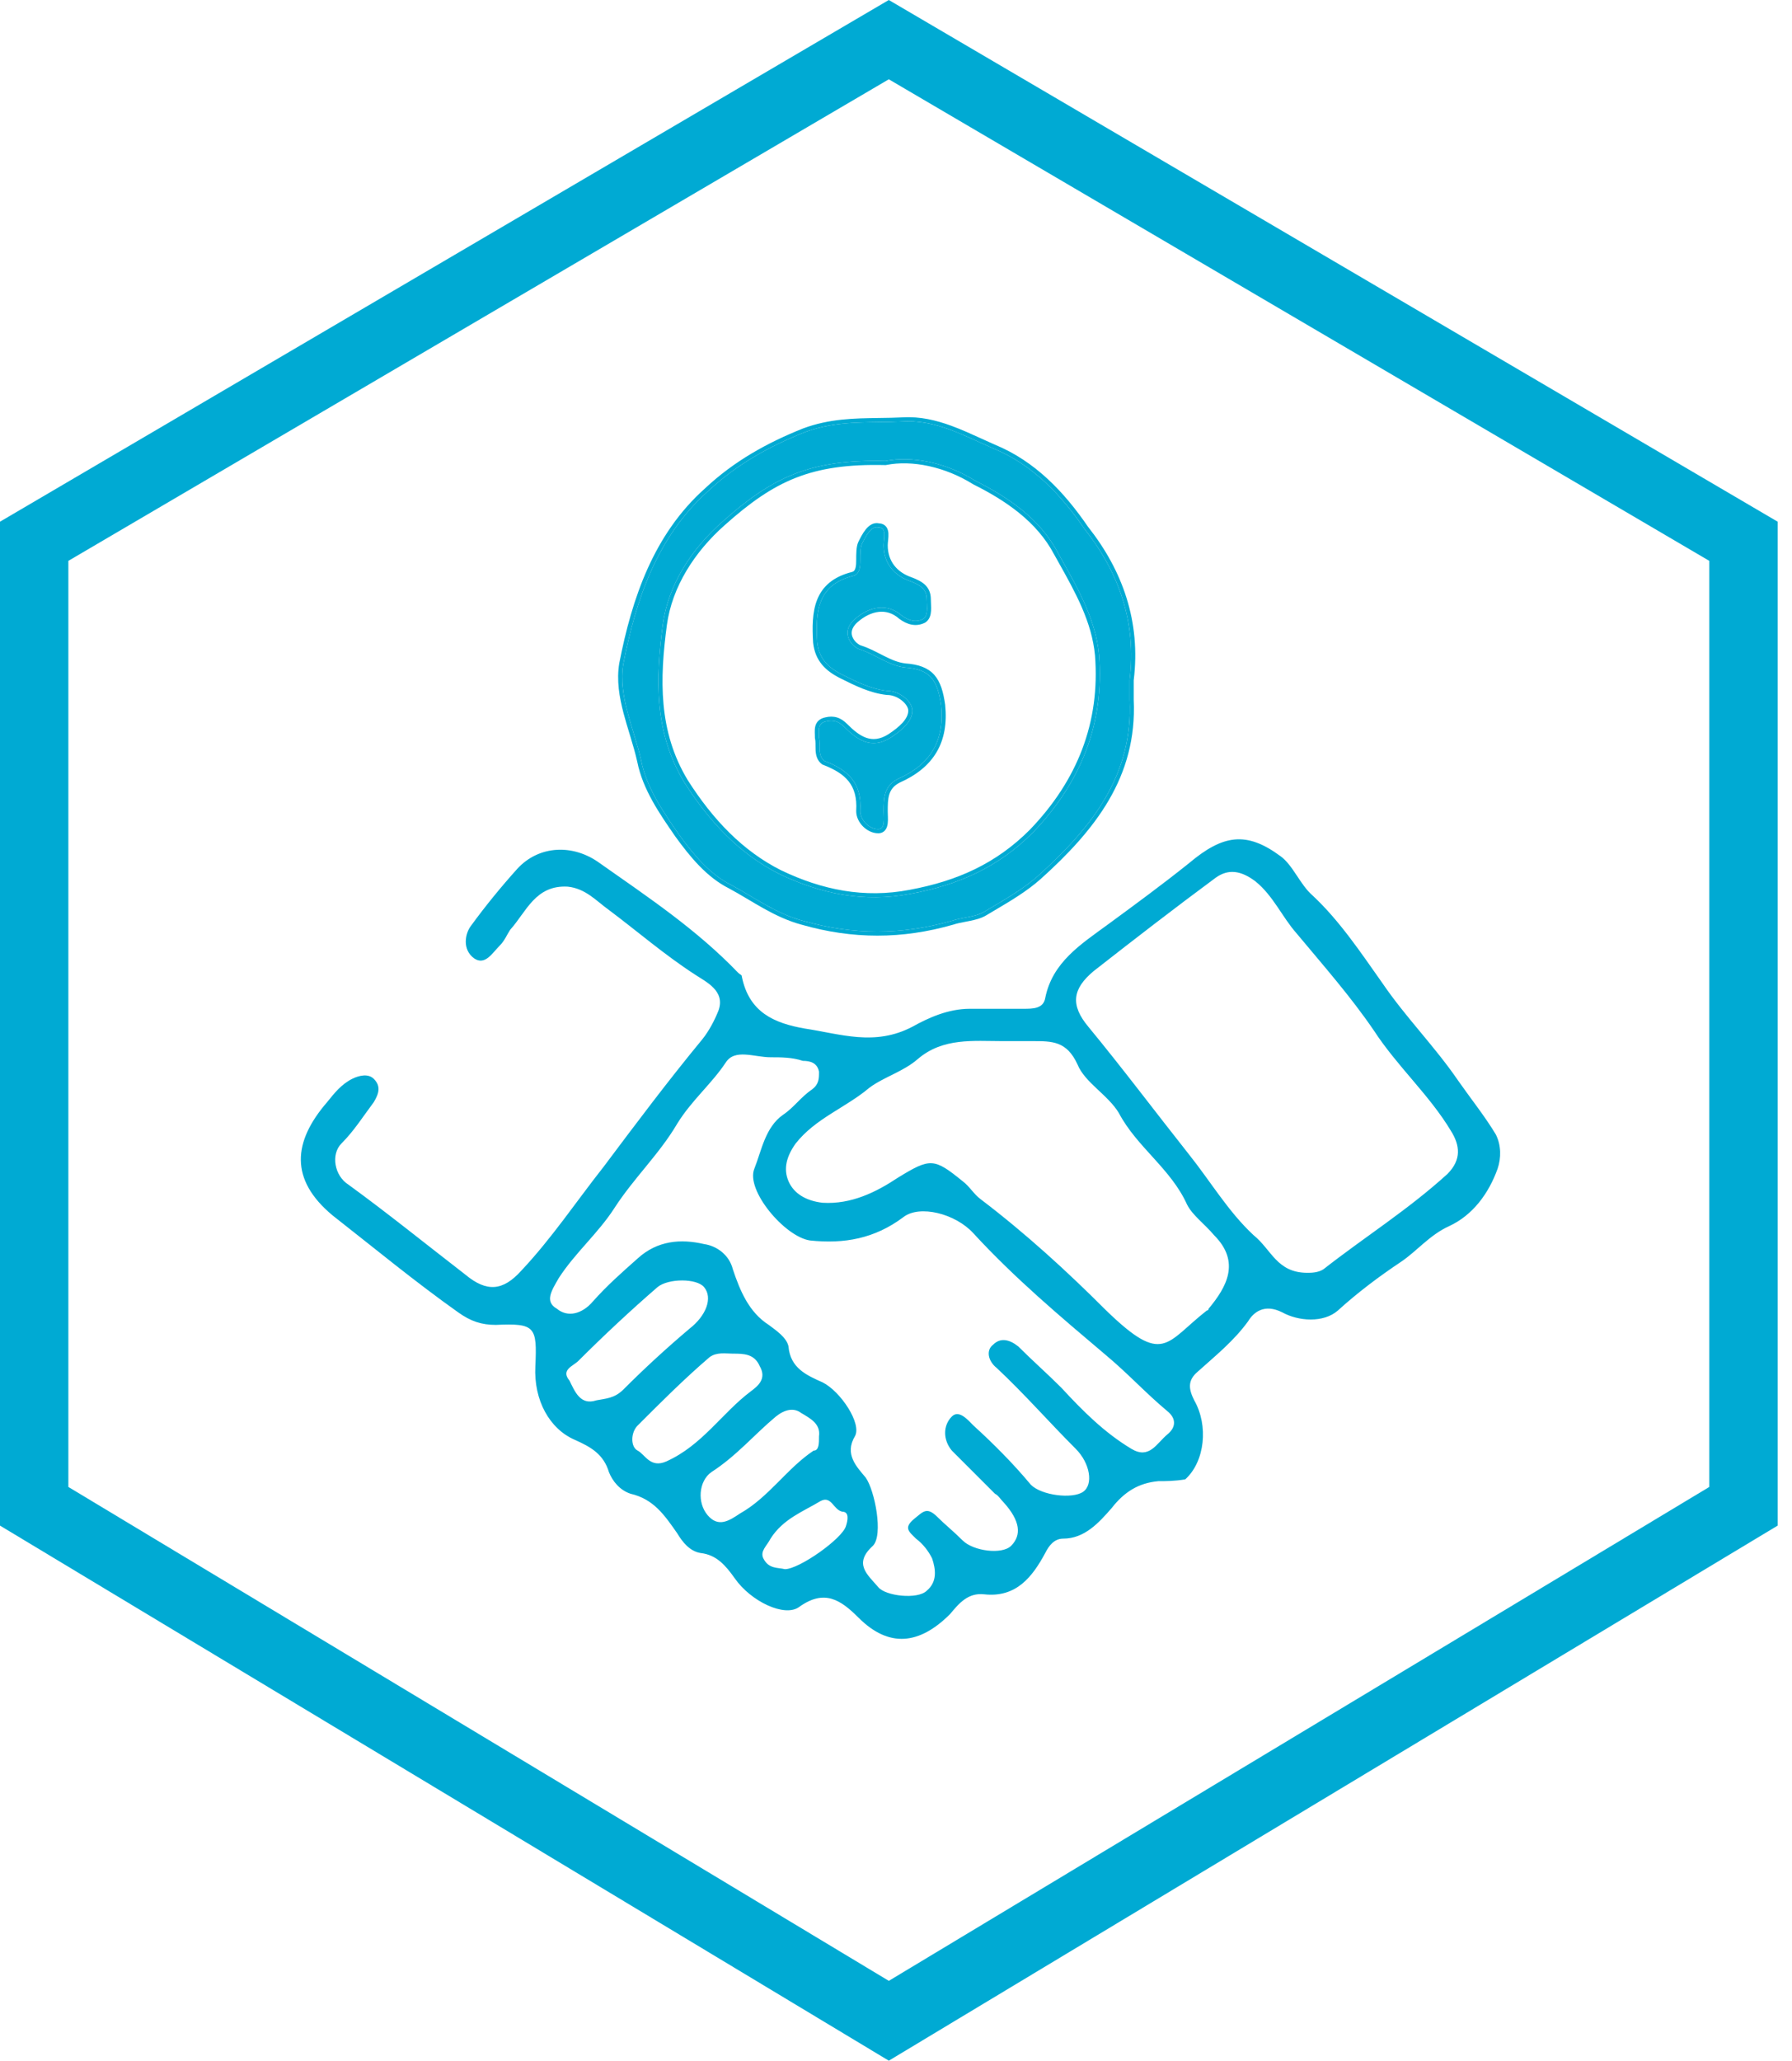 <svg width="87" height="100" viewBox="0 0 87 100" fill="none" xmlns="http://www.w3.org/2000/svg">
<path fill-rule="evenodd" clip-rule="evenodd" d="M43.151 0L86.303 25.316V74.034L43.151 100L0 74.034V25.316L43.151 0ZM82.984 27.217L43.151 3.848L3.319 27.217V72.158L43.151 96.126L82.984 72.158V27.217Z" fill="#00AAD3"/>
<path d="M25.991 66.299C26.078 64.381 25.991 64.207 24.073 64.294C23.376 64.294 22.853 64.12 22.243 63.684C20.151 62.202 18.146 60.546 16.142 58.977C14.05 57.234 14.224 55.404 15.88 53.486C16.229 53.05 16.577 52.614 17.1 52.353C17.449 52.179 17.885 52.092 18.146 52.353C18.495 52.702 18.408 53.05 18.146 53.486C17.623 54.183 17.187 54.881 16.577 55.491C16.054 56.014 16.229 57.06 16.926 57.495C18.843 58.89 20.674 60.372 22.591 61.853C23.637 62.725 24.422 62.638 25.293 61.679C26.775 60.11 27.995 58.28 29.303 56.624C30.872 54.532 32.441 52.44 34.097 50.435C34.445 50 34.707 49.477 34.881 49.041C35.23 48.082 34.271 47.646 33.748 47.298C32.266 46.339 30.959 45.206 29.564 44.16C28.954 43.724 28.431 43.114 27.56 43.027C25.991 42.94 25.555 44.247 24.77 45.118C24.596 45.38 24.509 45.642 24.247 45.903C23.899 46.252 23.55 46.862 23.027 46.513C22.417 46.077 22.591 45.293 22.853 44.944C23.55 43.985 24.335 43.027 25.119 42.155C26.165 41.022 27.821 40.935 29.128 41.894C31.482 43.55 33.835 45.118 35.84 47.21C35.927 47.298 36.014 47.298 36.014 47.385C36.363 49.128 37.583 49.651 39.065 49.912C40.808 50.174 42.464 50.784 44.295 49.825C45.079 49.389 46.038 48.954 47.084 48.954C47.955 48.954 48.827 48.954 49.699 48.954C50.134 48.954 50.657 48.954 50.745 48.431C51.093 46.687 52.488 45.816 53.795 44.857C55.103 43.898 56.41 42.94 57.718 41.894C59.374 40.499 60.507 40.325 62.163 41.545C62.773 41.981 63.121 42.94 63.732 43.462C65.039 44.683 66.085 46.252 67.131 47.733C68.264 49.389 69.659 50.784 70.792 52.44C71.402 53.312 72.099 54.183 72.622 55.055C72.884 55.578 72.884 56.188 72.709 56.711C72.273 57.931 71.489 58.977 70.356 59.5C69.397 59.936 68.787 60.72 68.003 61.243C66.957 61.941 65.911 62.725 64.952 63.597C64.255 64.207 63.034 64.12 62.25 63.684C61.378 63.248 60.855 63.684 60.594 64.12C59.897 65.079 59.025 65.776 58.153 66.56C57.63 66.996 57.718 67.432 57.979 67.955C58.676 69.175 58.502 70.918 57.543 71.79C57.02 71.877 56.584 71.877 56.236 71.877C55.277 71.964 54.58 72.4 53.97 73.184C53.359 73.882 52.662 74.666 51.616 74.666C51.18 74.666 50.919 75.015 50.745 75.364C50.134 76.497 49.35 77.543 47.781 77.368C46.997 77.281 46.561 77.804 46.125 78.327C44.643 79.809 43.161 79.983 41.68 78.501C40.808 77.63 40.024 77.107 38.803 77.978C38.106 78.501 36.45 77.717 35.666 76.584C35.23 75.974 34.794 75.451 34.01 75.364C33.487 75.276 33.138 74.841 32.877 74.405C32.266 73.533 31.743 72.749 30.61 72.487C30.087 72.313 29.739 71.877 29.564 71.441C29.303 70.57 28.693 70.221 27.908 69.872C26.688 69.349 25.904 67.955 25.991 66.299ZM37.409 51.307C36.624 51.307 35.666 50.871 35.23 51.569C34.532 52.614 33.574 53.399 32.877 54.532C32.005 56.014 30.785 57.147 29.826 58.629C29.041 59.849 27.908 60.808 27.124 62.028C26.775 62.638 26.427 63.161 27.037 63.51C27.56 63.945 28.257 63.771 28.78 63.161C29.477 62.377 30.174 61.766 30.959 61.069C31.918 60.197 33.051 60.11 34.184 60.372C34.794 60.459 35.404 60.895 35.578 61.592C35.927 62.638 36.363 63.684 37.322 64.294C37.67 64.556 38.193 64.904 38.281 65.34C38.368 66.386 39.152 66.735 39.937 67.083C40.808 67.519 41.854 69.088 41.505 69.698C40.983 70.57 41.593 71.18 42.028 71.703C42.464 72.313 42.9 74.492 42.377 75.015C41.418 75.887 42.116 76.409 42.639 77.02C42.987 77.456 44.556 77.63 44.992 77.194C45.515 76.758 45.428 76.148 45.253 75.625C45.079 75.276 44.818 74.928 44.469 74.666C44.12 74.318 43.859 74.143 44.382 73.707C44.818 73.359 44.992 73.097 45.515 73.62C45.864 73.969 46.299 74.318 46.735 74.754C47.258 75.276 48.653 75.451 49.089 75.015C49.611 74.492 49.524 73.795 48.74 72.923C48.566 72.749 48.478 72.574 48.304 72.487C47.607 71.79 46.91 71.093 46.212 70.395C45.776 69.872 45.776 69.175 46.212 68.739C46.561 68.391 46.997 68.914 47.258 69.175C48.217 70.047 49.176 71.005 50.047 72.051C50.57 72.574 52.052 72.749 52.575 72.4C53.098 72.051 52.924 71.005 52.226 70.308C50.919 69.001 49.699 67.606 48.391 66.386C47.955 66.037 47.868 65.514 48.217 65.253C48.566 64.904 49.001 64.991 49.437 65.34C50.134 66.037 50.832 66.647 51.529 67.345C52.575 68.478 53.621 69.524 54.928 70.308C55.8 70.831 56.149 70.047 56.672 69.611C57.107 69.262 57.107 68.826 56.672 68.478C55.626 67.606 54.754 66.647 53.708 65.776C51.442 63.858 49.263 62.028 47.258 59.849C46.386 58.89 44.643 58.454 43.859 59.064C42.464 60.11 40.983 60.372 39.326 60.197C38.106 60.023 36.189 57.757 36.624 56.711C36.973 55.839 37.147 54.706 38.019 54.096C38.542 53.748 38.891 53.225 39.414 52.876C39.762 52.614 39.762 52.353 39.762 52.004C39.675 51.569 39.326 51.481 38.978 51.481C38.455 51.307 37.932 51.307 37.409 51.307ZM63.47 61.766C63.645 61.766 63.993 61.766 64.255 61.592C66.259 60.023 68.351 58.716 70.269 56.972C70.966 56.275 70.879 55.578 70.443 54.881C69.397 53.137 67.828 51.743 66.695 50C65.562 48.343 64.255 46.862 62.947 45.293C62.25 44.508 61.814 43.462 60.943 42.765C60.245 42.242 59.635 42.155 59.025 42.591C57.02 44.073 55.103 45.554 53.098 47.123C52.052 47.995 51.965 48.779 52.837 49.825C54.492 51.83 56.061 53.922 57.718 56.014C58.763 57.321 59.635 58.803 60.855 59.936C61.727 60.633 61.988 61.766 63.47 61.766ZM48.653 50.523C47.258 50.523 45.776 50.348 44.556 51.394C43.859 52.004 42.9 52.266 42.203 52.789C41.07 53.748 39.588 54.27 38.629 55.491C38.193 56.101 38.019 56.711 38.281 57.321C38.542 57.931 39.152 58.28 39.937 58.367C41.331 58.454 42.551 57.844 43.597 57.147C45.166 56.188 45.341 56.188 46.735 57.321C47.084 57.583 47.258 57.931 47.607 58.193C49.786 59.849 51.791 61.679 53.708 63.597C56.497 66.299 56.584 65.166 58.589 63.597C58.589 63.597 58.676 63.597 58.676 63.51C59.548 62.464 60.245 61.243 58.938 59.936C58.502 59.413 57.892 58.977 57.63 58.454C56.846 56.711 55.19 55.665 54.318 54.009C53.795 53.137 52.662 52.527 52.313 51.656C51.791 50.523 51.093 50.523 50.134 50.523C49.699 50.523 49.176 50.523 48.653 50.523ZM28.954 67.955C29.39 67.868 29.826 67.868 30.262 67.432C31.308 66.386 32.353 65.427 33.487 64.468C34.271 63.858 34.62 62.987 34.184 62.464C33.835 62.028 32.441 62.028 31.918 62.464C30.61 63.597 29.303 64.817 28.083 66.037C27.821 66.299 27.211 66.473 27.647 66.996C27.908 67.519 28.17 68.216 28.954 67.955ZM35.578 65.689C35.23 65.689 34.794 65.602 34.445 65.863C33.225 66.909 32.092 68.042 30.959 69.175C30.61 69.524 30.61 70.221 30.959 70.395C31.308 70.57 31.569 71.267 32.353 70.918C34.097 70.134 35.056 68.565 36.45 67.519C36.799 67.258 37.234 66.909 36.886 66.299C36.624 65.689 36.101 65.689 35.578 65.689ZM39.762 69.698C39.849 69.088 39.326 68.826 38.891 68.565C38.542 68.303 38.106 68.391 37.67 68.739C36.624 69.611 35.753 70.657 34.532 71.441C33.922 71.877 33.835 72.923 34.358 73.533C34.881 74.143 35.404 73.795 35.927 73.446C37.322 72.662 38.193 71.267 39.501 70.395C39.762 70.395 39.762 70.047 39.762 69.698ZM38.106 76.148C38.803 76.148 40.895 74.666 41.07 74.056C41.157 73.795 41.244 73.359 40.895 73.359C40.459 73.272 40.372 72.574 39.849 72.836C38.978 73.359 38.019 73.707 37.409 74.666C37.234 75.015 36.886 75.276 37.06 75.625C37.322 76.148 37.758 76.061 38.106 76.148Z" fill="#00AAD3"/>
<path d="M54.841 33.003C54.841 33.352 54.841 33.613 54.841 33.962C55.016 37.623 53.011 40.15 50.396 42.504C49.611 43.201 48.653 43.724 47.781 44.247C47.345 44.508 46.735 44.508 46.212 44.683C43.772 45.38 41.418 45.38 38.978 44.683C37.67 44.334 36.624 43.55 35.491 42.94C34.445 42.417 33.661 41.458 32.964 40.499C32.179 39.366 31.395 38.233 31.133 36.925C30.785 35.356 30 33.788 30.262 32.219C30.872 29.081 31.918 26.03 34.358 23.851C35.753 22.544 37.322 21.672 39.065 20.975C40.721 20.365 42.203 20.539 43.859 20.452C45.428 20.365 46.822 21.149 48.217 21.759C50.135 22.544 51.529 24.026 52.662 25.682C54.318 27.773 55.19 30.214 54.841 33.003ZM42.987 22.369C39.327 22.282 37.496 23.154 35.056 25.333C33.574 26.64 32.441 28.384 32.179 30.301C31.831 32.916 31.743 35.531 33.225 37.971C34.445 39.889 35.927 41.458 37.845 42.417C39.849 43.375 41.941 43.811 44.208 43.375C46.561 42.94 48.478 42.068 50.135 40.412C52.488 37.971 53.621 35.095 53.359 31.783C53.185 29.953 52.226 28.384 51.355 26.815C50.483 25.159 48.914 24.113 47.345 23.328C45.951 22.457 44.295 22.108 42.987 22.369Z" fill="#00AAD3"/>
<path fill-rule="evenodd" clip-rule="evenodd" d="M50.529 42.652L50.528 42.653C49.851 43.255 49.046 43.73 48.293 44.174C48.155 44.256 48.018 44.337 47.883 44.418C47.634 44.568 47.342 44.638 47.068 44.693C47.005 44.705 46.944 44.717 46.883 44.729C46.669 44.769 46.467 44.808 46.275 44.872L46.267 44.874C43.791 45.582 41.4 45.582 38.925 44.875C38.249 44.694 37.645 44.402 37.072 44.083C36.816 43.941 36.565 43.791 36.317 43.644C36.288 43.627 36.258 43.609 36.229 43.592C35.952 43.427 35.678 43.266 35.399 43.116C34.308 42.569 33.5 41.575 32.803 40.616L32.8 40.612L32.788 40.595C32.012 39.475 31.208 38.313 30.938 36.967C30.853 36.583 30.741 36.197 30.622 35.806C30.602 35.738 30.581 35.669 30.56 35.6C30.462 35.277 30.362 34.95 30.276 34.623C30.067 33.829 29.927 33.012 30.065 32.186L30.066 32.181C30.679 29.03 31.735 25.927 34.224 23.704C35.641 22.376 37.233 21.493 38.991 20.79L38.996 20.788C40.275 20.317 41.467 20.301 42.67 20.284C43.06 20.279 43.452 20.274 43.848 20.253C44.669 20.207 45.438 20.39 46.171 20.657C46.675 20.84 47.173 21.068 47.66 21.29C47.874 21.388 48.086 21.484 48.294 21.576C50.26 22.381 51.68 23.895 52.822 25.563C54.501 27.686 55.392 30.172 55.04 33.015V33.957C55.217 37.708 53.154 40.289 50.529 42.652ZM54.841 33.962V33.003C55.19 30.214 54.318 27.773 52.662 25.681C51.529 24.025 50.134 22.544 48.217 21.759C48.001 21.665 47.785 21.566 47.568 21.467C46.386 20.927 45.185 20.378 43.859 20.452C43.447 20.474 43.045 20.479 42.649 20.484C41.454 20.501 40.309 20.517 39.065 20.975C37.322 21.672 35.753 22.544 34.358 23.851C31.918 26.03 30.872 29.081 30.262 32.219C30.077 33.326 30.414 34.434 30.75 35.541C30.89 36.002 31.031 36.464 31.133 36.925C31.395 38.233 32.179 39.366 32.964 40.499C33.661 41.458 34.445 42.416 35.491 42.94C35.805 43.108 36.112 43.29 36.419 43.473C37.223 43.95 38.032 44.431 38.978 44.683C41.418 45.38 43.772 45.38 46.212 44.683C46.418 44.614 46.637 44.573 46.853 44.531C47.188 44.468 47.517 44.406 47.781 44.247C47.917 44.165 48.056 44.083 48.196 44.001C48.949 43.556 49.734 43.092 50.396 42.504C53.011 40.15 55.016 37.623 54.841 33.962ZM43.005 22.569L42.982 22.569C41.169 22.525 39.824 22.72 38.636 23.187C37.448 23.654 36.4 24.399 35.188 25.481L35.187 25.482C33.731 26.767 32.63 28.47 32.377 30.328C32.029 32.933 31.951 35.488 33.394 37.866C34.602 39.763 36.058 41.3 37.932 42.238C39.907 43.182 41.955 43.606 44.17 43.18L44.171 43.179C46.493 42.749 48.371 41.894 49.992 40.272C52.309 37.87 53.417 35.049 53.161 31.8C53.005 30.171 52.211 28.753 51.404 27.31C51.329 27.178 51.255 27.045 51.181 26.911L51.178 26.907C50.337 25.308 48.814 24.285 47.256 23.506L47.248 23.502L47.24 23.497C45.88 22.647 44.275 22.315 43.026 22.565L43.005 22.569ZM53.359 31.783C53.621 35.095 52.488 37.971 50.134 40.412C48.478 42.068 46.561 42.94 44.207 43.375C41.941 43.811 39.849 43.375 37.845 42.416C35.927 41.458 34.445 39.889 33.225 37.971C31.743 35.531 31.831 32.916 32.179 30.301C32.441 28.384 33.574 26.64 35.056 25.333C37.496 23.154 39.326 22.282 42.987 22.369C44.295 22.108 45.951 22.456 47.345 23.328C48.914 24.113 50.483 25.159 51.355 26.815C51.429 26.949 51.505 27.083 51.58 27.218C52.385 28.654 53.2 30.109 53.359 31.783Z" fill="#00AAD3"/>
<path d="M39.762 35.792C39.762 35.444 39.675 35.095 40.111 35.008C40.459 34.921 40.721 35.008 40.983 35.269C41.593 35.879 42.29 36.402 43.249 35.792C43.772 35.444 44.295 35.008 44.295 34.485C44.295 34.049 43.684 33.526 43.074 33.526C42.29 33.439 41.593 33.09 40.895 32.742C40.198 32.393 39.762 31.957 39.675 31.173C39.588 29.691 39.675 28.384 41.418 27.948C41.767 27.861 41.767 27.425 41.767 27.163C41.767 26.902 41.767 26.553 41.854 26.379C42.028 26.03 42.29 25.507 42.639 25.594C43.074 25.594 42.9 26.117 42.9 26.466C42.9 27.338 43.423 27.948 44.207 28.209C44.643 28.384 44.992 28.558 44.992 29.081C44.992 29.43 45.079 29.865 44.818 30.04C44.469 30.214 44.12 30.127 43.772 29.865C43.074 29.255 42.203 29.43 41.505 30.04C40.721 30.737 41.418 31.434 41.767 31.521C42.551 31.783 43.161 32.306 43.946 32.393C45.166 32.48 45.515 33.003 45.689 34.223C45.864 35.967 45.166 37.1 43.597 37.797C42.9 38.146 42.9 38.756 42.9 39.366C42.9 39.715 42.987 40.237 42.639 40.237C42.203 40.237 41.767 39.802 41.767 39.366C41.854 37.971 41.157 37.361 40.024 36.925C39.675 36.664 39.849 36.141 39.762 35.792Z" fill="#00AAD3"/>
<path fill-rule="evenodd" clip-rule="evenodd" d="M39.563 35.817V35.792C39.563 35.742 39.562 35.7 39.56 35.656C39.558 35.62 39.557 35.583 39.556 35.538C39.555 35.451 39.557 35.352 39.579 35.257C39.602 35.159 39.647 35.057 39.736 34.974C39.822 34.892 39.934 34.841 40.067 34.813C40.267 34.764 40.456 34.762 40.638 34.818C40.819 34.873 40.977 34.982 41.123 35.129C41.426 35.432 41.726 35.686 42.051 35.801C42.359 35.909 42.709 35.899 43.14 35.625C43.397 35.454 43.641 35.269 43.82 35.071C43.999 34.871 44.096 34.677 44.096 34.485C44.096 34.353 43.995 34.164 43.788 33.997C43.587 33.834 43.325 33.725 43.074 33.725H43.063L43.052 33.724C42.233 33.633 41.508 33.271 40.821 32.927L40.806 32.92C40.444 32.739 40.134 32.528 39.903 32.247C39.669 31.964 39.525 31.622 39.477 31.195L39.477 31.19L39.476 31.184C39.433 30.445 39.428 29.706 39.676 29.093C39.931 28.46 40.445 27.986 41.37 27.755C41.45 27.735 41.499 27.68 41.532 27.566C41.566 27.445 41.568 27.299 41.568 27.163V27.16C41.568 27.031 41.568 26.872 41.579 26.723C41.59 26.579 41.614 26.414 41.676 26.29L41.68 26.282C41.765 26.112 41.881 25.879 42.025 25.699C42.161 25.53 42.377 25.338 42.662 25.396C42.804 25.4 42.929 25.449 43.017 25.555C43.102 25.657 43.125 25.784 43.132 25.887C43.138 25.992 43.128 26.105 43.119 26.202C43.117 26.214 43.116 26.226 43.115 26.238C43.106 26.326 43.099 26.4 43.099 26.466C43.099 27.24 43.556 27.782 44.27 28.02L44.276 28.022L44.281 28.024C44.497 28.11 44.726 28.209 44.898 28.368C45.083 28.538 45.191 28.767 45.191 29.081C45.191 29.145 45.194 29.211 45.198 29.284C45.199 29.303 45.2 29.324 45.2 29.344C45.205 29.438 45.208 29.539 45.202 29.638C45.19 29.828 45.14 30.064 44.928 30.205L44.918 30.212L44.907 30.218C44.466 30.438 44.035 30.312 43.652 30.025L43.646 30.02L43.641 30.015C43.334 29.747 42.997 29.655 42.661 29.693C42.319 29.731 41.963 29.904 41.637 30.189C41.465 30.342 41.388 30.483 41.36 30.599C41.332 30.716 41.349 30.826 41.394 30.929C41.44 31.034 41.515 31.128 41.599 31.201C41.685 31.275 41.767 31.316 41.815 31.328L41.823 31.33L41.83 31.332C42.16 31.442 42.463 31.598 42.745 31.742C42.813 31.777 42.88 31.812 42.946 31.844C43.289 32.016 43.611 32.155 43.964 32.195C44.596 32.24 45.048 32.402 45.359 32.751C45.662 33.092 45.798 33.58 45.886 34.195L45.888 34.203L45.887 34.204C45.978 35.106 45.844 35.87 45.468 36.504C45.094 37.136 44.491 37.617 43.682 37.977C43.386 38.126 43.248 38.322 43.177 38.544C43.101 38.781 43.099 39.054 43.099 39.366C43.099 39.419 43.101 39.474 43.103 39.533C43.105 39.568 43.106 39.605 43.107 39.644C43.11 39.743 43.111 39.854 43.098 39.957C43.085 40.057 43.058 40.174 42.986 40.27C42.905 40.378 42.784 40.437 42.639 40.437C42.356 40.437 42.09 40.297 41.898 40.106C41.707 39.915 41.568 39.649 41.568 39.366V39.36L41.568 39.353C41.609 38.694 41.465 38.245 41.197 37.91C40.925 37.57 40.506 37.324 39.952 37.111L39.926 37.101L39.904 37.085C39.656 36.899 39.608 36.624 39.596 36.402C39.592 36.328 39.592 36.248 39.592 36.175C39.592 36.142 39.592 36.111 39.592 36.082C39.59 35.983 39.585 35.904 39.569 35.841L39.563 35.817ZM43.597 37.797C45.166 37.1 45.864 35.967 45.689 34.223C45.515 33.003 45.166 32.48 43.946 32.393C43.476 32.341 43.068 32.132 42.648 31.917C42.367 31.773 42.081 31.626 41.767 31.521C41.418 31.434 40.721 30.737 41.505 30.04C42.203 29.43 43.074 29.255 43.772 29.865C44.12 30.127 44.469 30.214 44.818 30.04C45.027 29.9 45.013 29.592 44.999 29.296C44.995 29.222 44.992 29.15 44.992 29.081C44.992 28.558 44.643 28.384 44.208 28.209C43.423 27.948 42.9 27.338 42.9 26.466C42.9 26.39 42.908 26.305 42.917 26.218C42.947 25.913 42.979 25.594 42.639 25.594C42.29 25.507 42.028 26.03 41.854 26.379L41.854 26.379C41.767 26.553 41.767 26.902 41.767 27.163C41.767 27.425 41.767 27.861 41.418 27.948C39.675 28.384 39.588 29.691 39.675 31.173C39.762 31.957 40.198 32.393 40.895 32.742C41.593 33.09 42.29 33.439 43.074 33.526C43.684 33.526 44.295 34.049 44.295 34.485C44.295 35.008 43.772 35.444 43.249 35.792C42.29 36.402 41.593 35.879 40.983 35.269C40.721 35.008 40.459 34.921 40.111 35.008C39.738 35.082 39.748 35.348 39.759 35.641C39.76 35.691 39.762 35.742 39.762 35.792C39.791 35.908 39.791 36.044 39.791 36.183C39.791 36.461 39.791 36.751 40.024 36.925C41.157 37.361 41.854 37.971 41.767 39.366C41.767 39.802 42.203 40.237 42.639 40.237C42.931 40.237 42.917 39.87 42.905 39.546C42.902 39.484 42.9 39.422 42.9 39.366C42.9 38.756 42.9 38.146 43.597 37.797Z" fill="#00AAD3"/>
</svg>
